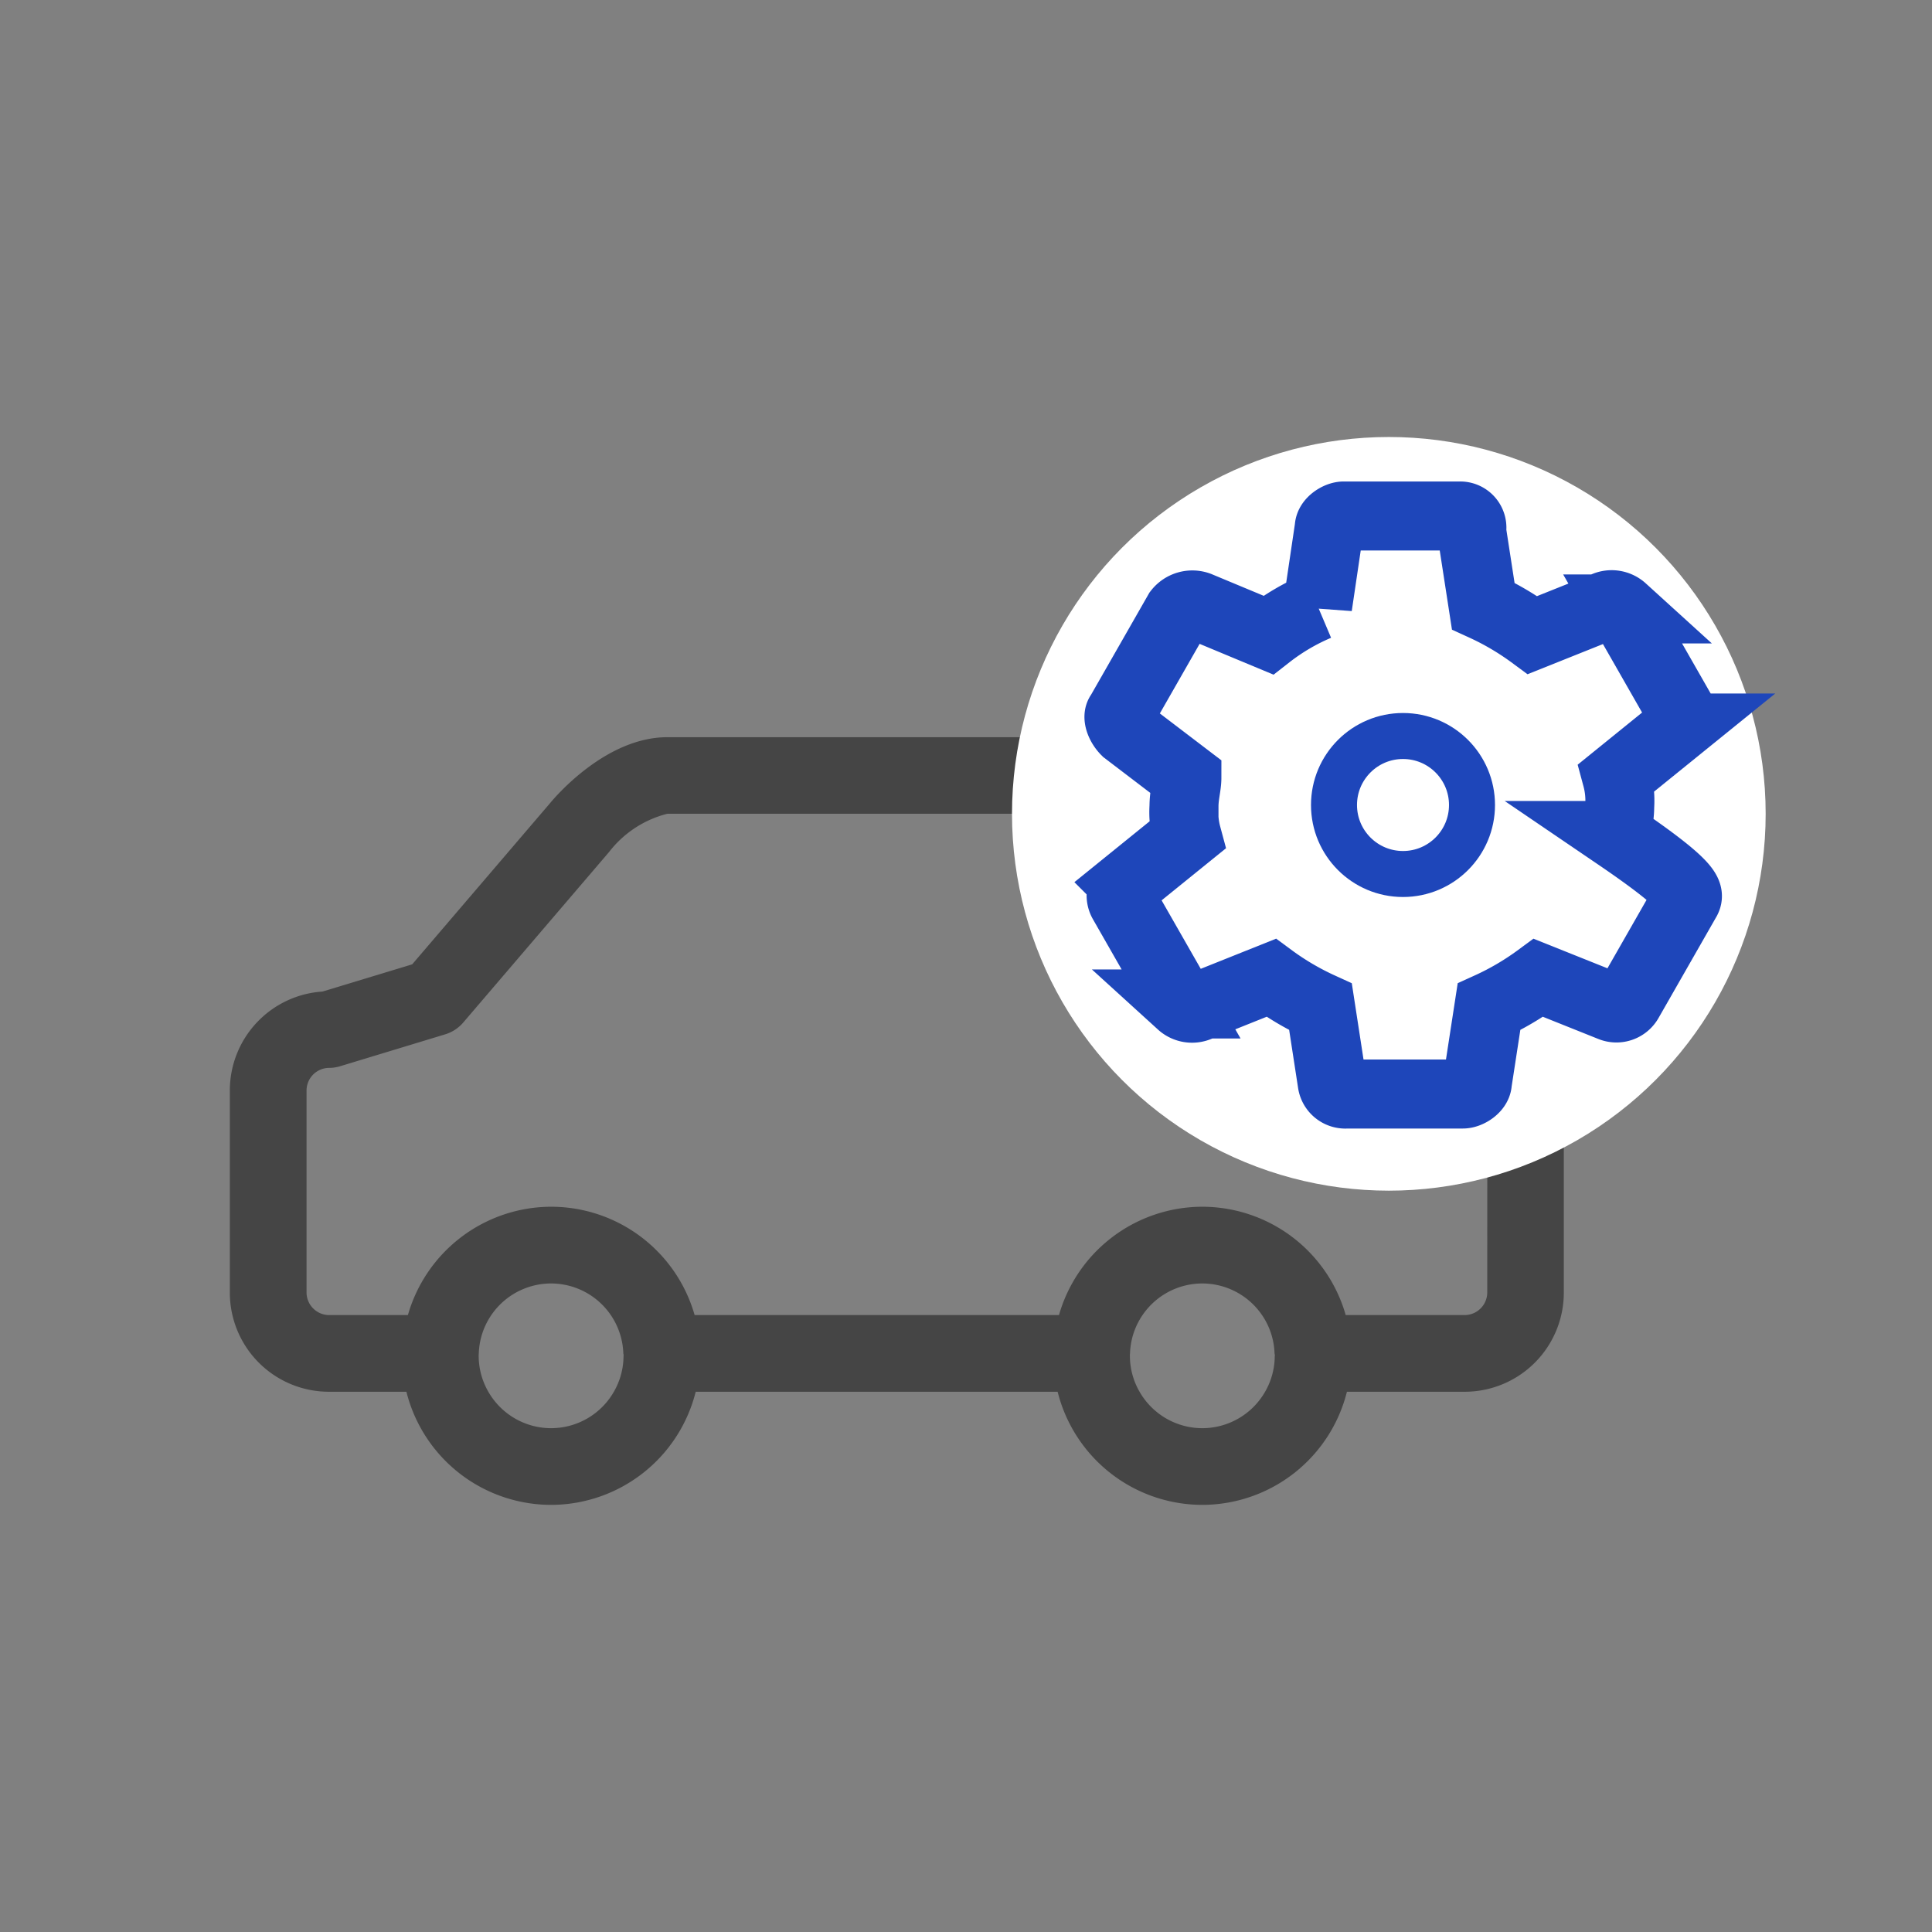 <svg xmlns="http://www.w3.org/2000/svg" id="main_drive_Insurance_ic" width="84" height="84" viewBox="0 0 84 84">
    <rect x="0" y="0" width="84" height="84" fill="#808080" stroke="none"/>
    <defs>
        <style>
            .cls-1{fill:#454545}.cls-2,.cls-5{fill:#fff}.cls-3{fill:#3aff00;opacity:0}.cls-4,.cls-7{fill:none}.cls-4,.cls-5{stroke:#1e46ba}.cls-4{stroke-width:3px}.cls-5{stroke-width:2px}.cls-6{stroke:none}
        </style>
    </defs>
    <path id="패스_1030" d="M-605.738 3533.584l-6.885-1.258-5.925-6.928c-.3-.361-2.466-2.867-5.1-2.867h-16.937c-2.631 0-4.8 2.506-5.1 2.867l-5.994 7.008-3.9 1.184a4.311 4.311 0 0 0-4.029 4.3v8.8a4.31 4.31 0 0 0 4.305 4.3h3.372a6.491 6.491 0 0 0 6.289 4.918 6.491 6.491 0 0 0 6.289-4.918h15.736a6.491 6.491 0 0 0 6.289 4.918 6.491 6.491 0 0 0 6.289-4.918h5.125a4.31 4.31 0 0 0 4.305-4.3v-8.8a4.311 4.311 0 0 0-4.129-4.306zm.8 13.1a.986.986 0 0 1-.973.972h-5.181a6.49 6.49 0 0 0-6.233-4.71 6.491 6.491 0 0 0-6.233 4.71H-639.4a6.49 6.49 0 0 0-6.233-4.71 6.491 6.491 0 0 0-6.233 4.71h-3.434a.986.986 0 0 1-.973-.972v-8.8a.986.986 0 0 1 .973-.975 1.667 1.667 0 0 0 .484-.071l4.572-1.388a1.673 1.673 0 0 0 .782-.511l6.32-7.39.024-.028a4.629 4.629 0 0 1 2.531-1.661h16.937a4.576 4.576 0 0 1 2.531 1.661l.024.028 6.32 7.39a1.668 1.668 0 0 0 .967.556l7.6 1.388a1.6 1.6 0 0 0 .3.027.986.986 0 0 1 .973.975zm-9.239 2.742a3.124 3.124 0 0 1-.419 1.562 3.147 3.147 0 0 1-2.73 1.586 3.148 3.148 0 0 1-2.73-1.586 3.121 3.121 0 0 1-.419-1.562c0-.034 0-.068.005-.1a3.13 3.13 0 0 1 .542-1.666 3.148 3.148 0 0 1 2.6-1.378 3.148 3.148 0 0 1 2.6 1.378 3.132 3.132 0 0 1 .542 1.666.366.366 0 0 1 .014.105zm-28.314 0a3.124 3.124 0 0 1-.419 1.562 3.147 3.147 0 0 1-2.73 1.586 3.148 3.148 0 0 1-2.73-1.586 3.127 3.127 0 0 1-.419-1.562c0-.034 0-.068.005-.1a3.131 3.131 0 0 1 .542-1.666 3.148 3.148 0 0 1 2.6-1.378 3.148 3.148 0 0 1 2.6 1.378 3.135 3.135 0 0 1 .542 1.666c.01.036.014.074.014.105z" class="cls-1" data-name="패스 1030" transform="translate(669.601 -3490.479)"/>
    <ellipse id="타원_121" cx="16.384" cy="16.384" class="cls-2" data-name="타원 121" rx="16.384" ry="16.384" transform="translate(44 19)"/>
    <path id="패스_1871" d="M0 0h84v84H0z" class="cls-3" data-name="패스 1871"/>
    <path id="패스_1864" d="M25.408 13.892c0-.379.126-.758.126-1.263a3.893 3.893 0 0 0-.126-1.263l2.652-2.147a.6.6 0 0 0 .126-.758l-2.526-4.42a.708.708 0 0 0-.758-.126l-3.157 1.263A11.993 11.993 0 0 0 19.6 3.915L19.093.631A.508.508 0 0 0 18.588 0h-5.052c-.253 0-.631.253-.631.505l-.505 3.41a9.526 9.526 0 0 0-2.147 1.263L7.221 3.915a.781.781 0 0 0-.884.253l-2.526 4.42c-.126.126 0 .505.253.758l2.652 2.021c0 .379-.126.758-.126 1.263a3.893 3.893 0 0 0 .126 1.263l-2.652 2.146a.6.6 0 0 0-.126.758l2.526 4.42a.708.708 0 0 0 .758.126l3.157-1.263a11.993 11.993 0 0 0 2.147 1.263l.505 3.284a.578.578 0 0 0 .631.505h5.052c.253 0 .631-.253.631-.505l.505-3.284A11.993 11.993 0 0 0 22 20.081l3.157 1.263a.607.607 0 0 0 .758-.253l2.526-4.42c.124-.253.124-.632-3.033-2.779z" class="cls-4" data-name="패스 1864" transform="translate(44.888 22.434)"/>
    <g id="타원_379" class="cls-5" data-name="타원 379" transform="translate(57 31)">
        <circle cx="4" cy="4" r="4" class="cls-6"/>
        <circle cx="4" cy="4" r="3" class="cls-7"/>
    </g>
</svg>
